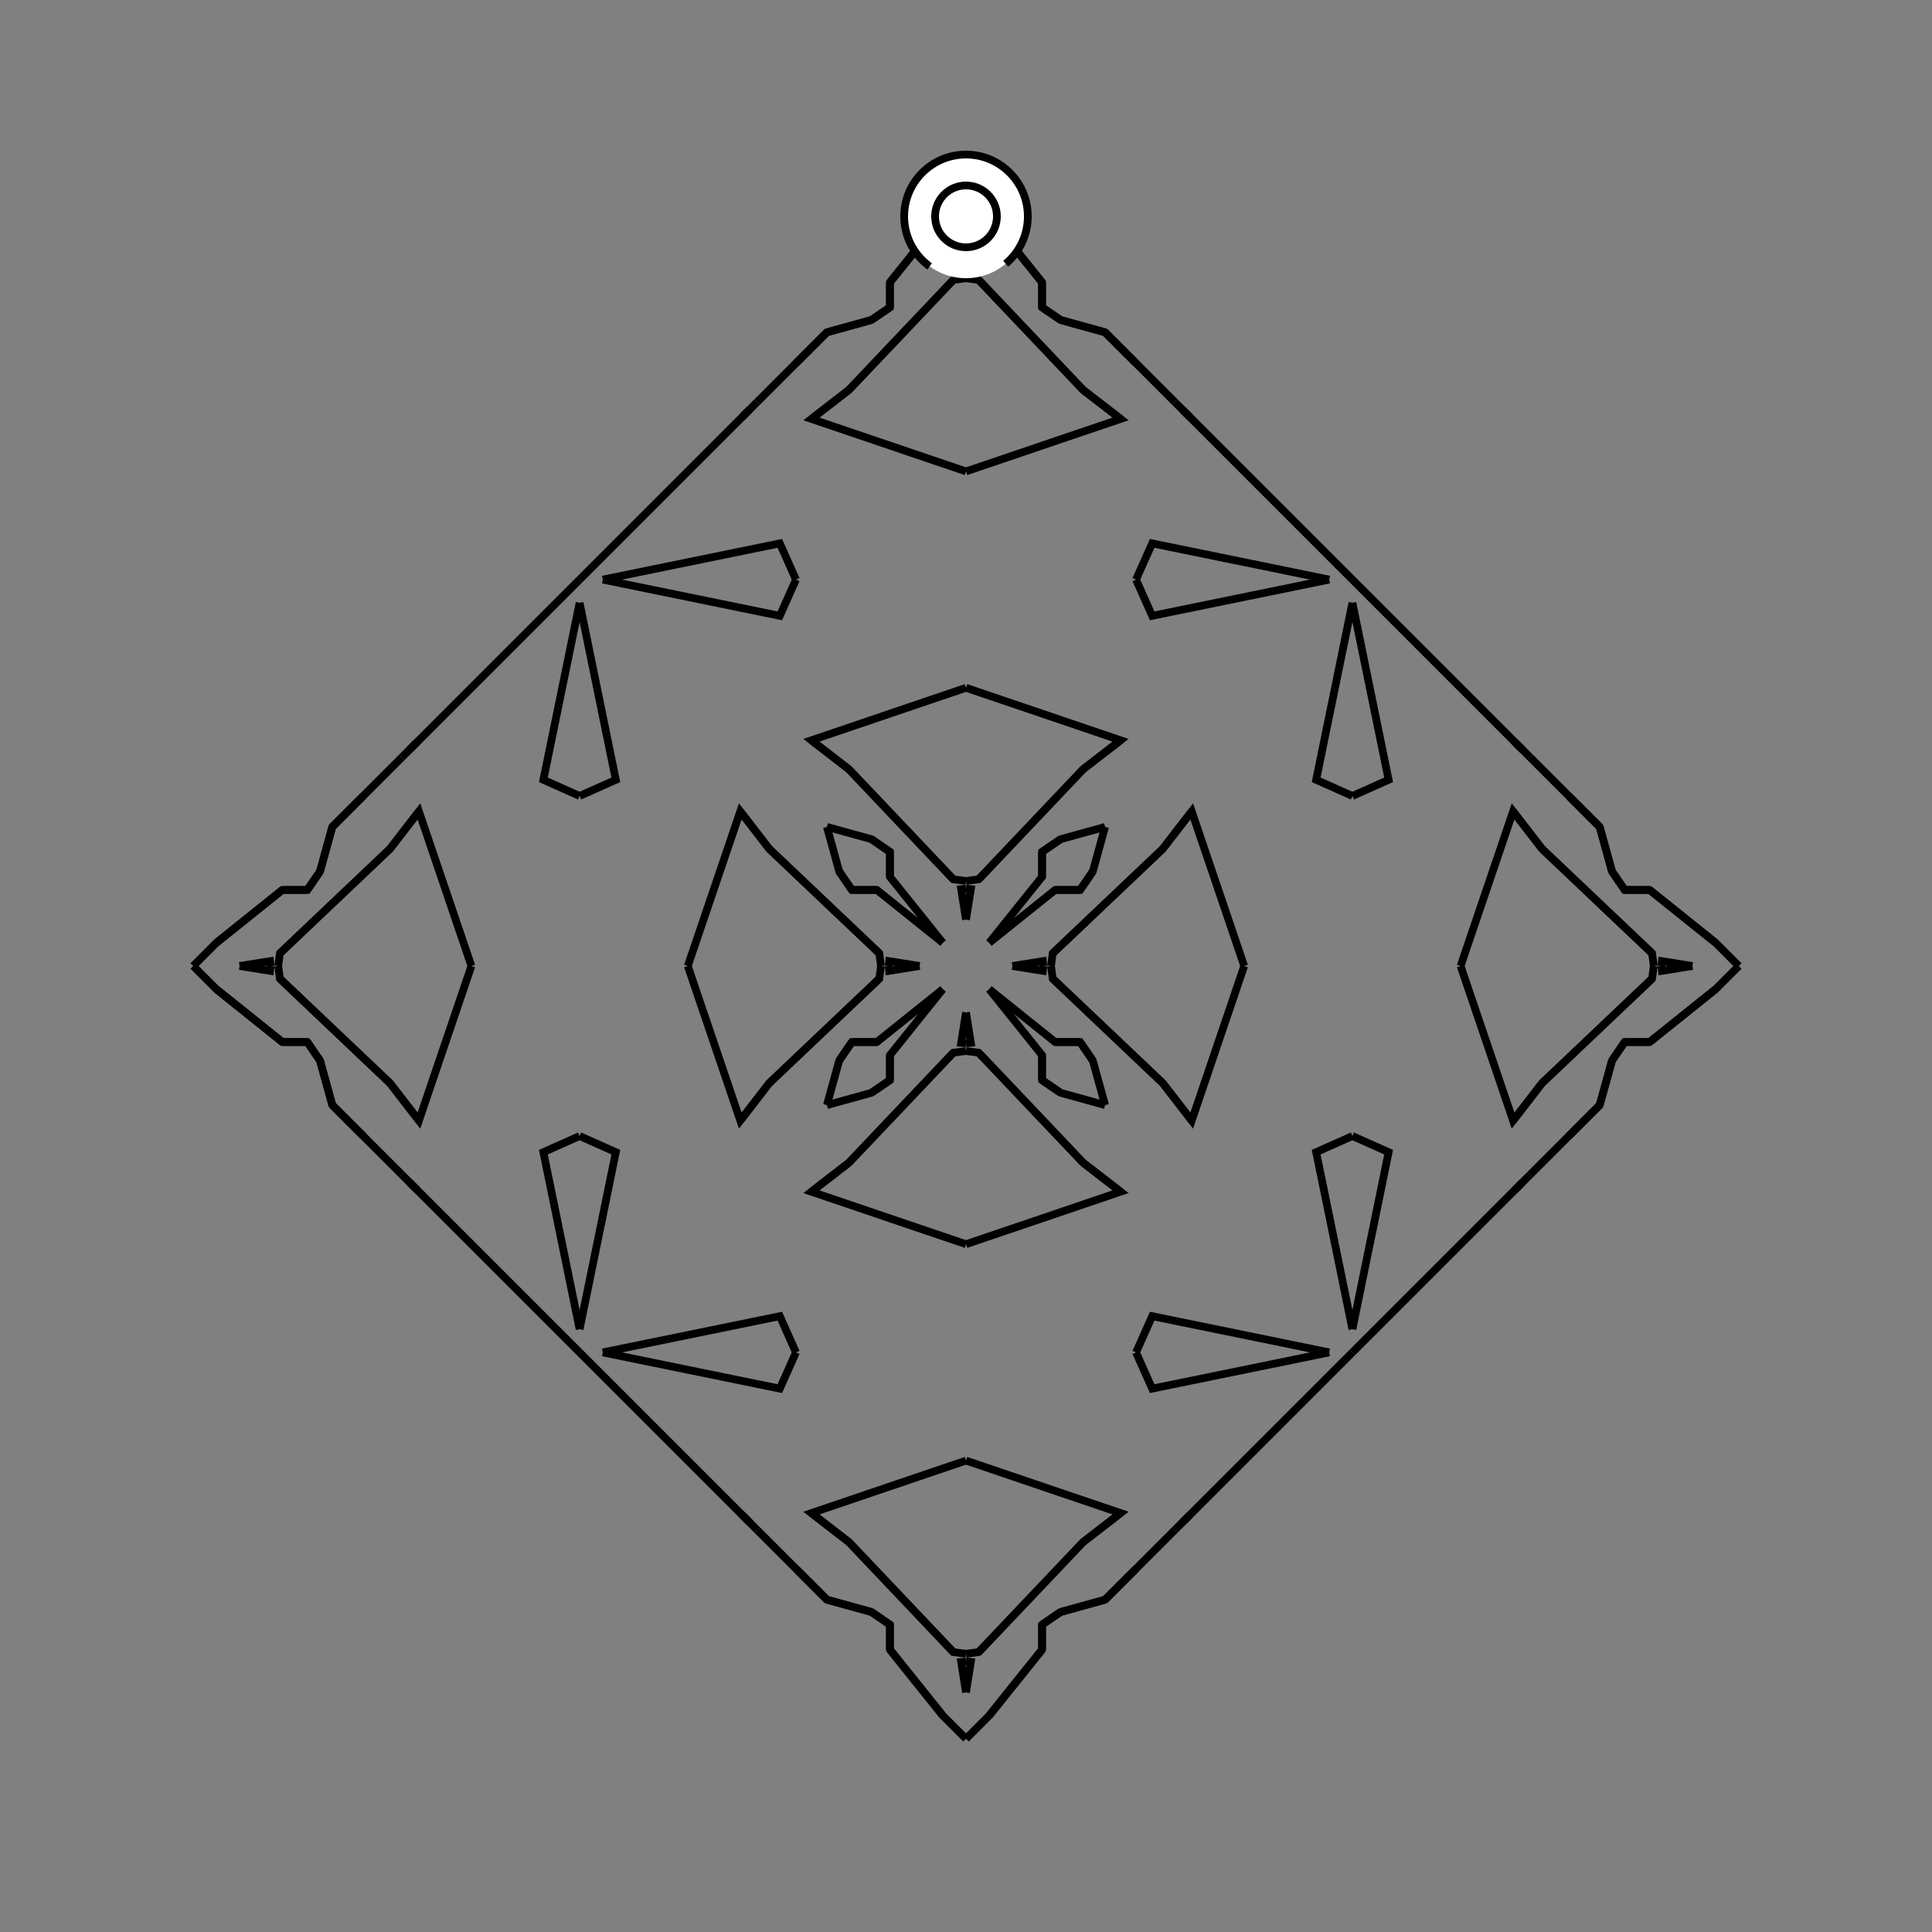 <?xml version="1.0" encoding="UTF-8"?>
<svg xmlns="http://www.w3.org/2000/svg" xmlns:xlink="http://www.w3.org/1999/xlink"
     width="250" height="250" viewBox="-125.0 -125.0 250 250">
<rect x="-125.0" y="-125.0" width="250" height="250" fill="#808080" stroke="none"/>
<defs>
</defs>
<path d="M9.841,88.466 L3.0,97.0 L0.0,100.0" fill-opacity="0" stroke="black" stroke-width="1" />
<path d="M9.841,-88.466 L3.0,-97.0 L0.0,-100.0" fill-opacity="0" stroke="black" stroke-width="1" />
<path d="M6.0,-0.0 L9.943,-0.628 L10.0,-0.0" fill-opacity="0" stroke="black" stroke-width="1" />
<path d="M6.0,-0.0 L9.943,0.628 L10.0,-0.0" fill-opacity="0" stroke="black" stroke-width="1" />
<path d="M11.0,-0.0 L11.22,-1.642 L25.457,-15.154" fill-opacity="0" stroke="black" stroke-width="1" />
<path d="M11.0,-0.0 L11.22,1.642 L25.457,15.154" fill-opacity="0" stroke="black" stroke-width="1" />
<path d="M11.22,-1.642 L25.457,-15.154 L29.208,-20.007" fill-opacity="0" stroke="black" stroke-width="1" />
<path d="M11.22,1.642 L25.457,15.154 L29.208,20.007" fill-opacity="0" stroke="black" stroke-width="1" />
<path d="M25.457,-15.154 L29.208,-20.007 L36.0,-0.0" fill-opacity="0" stroke="black" stroke-width="1" />
<path d="M25.457,15.154 L29.208,20.007 L36.0,-0.0" fill-opacity="0" stroke="black" stroke-width="1" />
<path d="M50.0,-22.0 L45.312,-24.092 L50.0,-47.0" fill-opacity="0" stroke="black" stroke-width="1" />
<path d="M50.0,22.0 L45.312,24.092 L50.0,47.0" fill-opacity="0" stroke="black" stroke-width="1" />
<path d="M50.0,50.0 L29.0,71.0 L28.0,72.0" fill-opacity="0" stroke="black" stroke-width="1" />
<path d="M50.0,-50.0 L29.0,-71.0 L28.0,-72.0" fill-opacity="0" stroke="black" stroke-width="1" />
<path d="M29.0,71.0 L28.0,72.0 L27.0,73.0" fill-opacity="0" stroke="black" stroke-width="1" />
<path d="M29.0,-71.0 L28.0,-72.0 L27.0,-73.0" fill-opacity="0" stroke="black" stroke-width="1" />
<path d="M27.0,73.0 L22.0,78.0 L18.0,82.0" fill-opacity="0" stroke="black" stroke-width="1" />
<path d="M27.0,-73.0 L22.0,-78.0 L18.0,-82.0" fill-opacity="0" stroke="black" stroke-width="1" />
<path d="M22.0,78.0 L18.0,82.0 L12.238,83.592" fill-opacity="0" stroke="black" stroke-width="1" />
<path d="M22.0,-78.0 L18.0,-82.0 L12.238,-83.592" fill-opacity="0" stroke="black" stroke-width="1" />
<path d="M18.0,-18.0 L16.408,-12.238 L14.771,-9.843" fill-opacity="0" stroke="black" stroke-width="1" />
<path d="M18.0,18.0 L16.408,12.238 L14.771,9.843" fill-opacity="0" stroke="black" stroke-width="1" />
<path d="M16.408,-12.238 L14.771,-9.843 L11.534,-9.841" fill-opacity="0" stroke="black" stroke-width="1" />
<path d="M16.408,12.238 L14.771,9.843 L11.534,9.841" fill-opacity="0" stroke="black" stroke-width="1" />
<path d="M14.771,-9.843 L11.534,-9.841 L3.0,-3.0" fill-opacity="0" stroke="black" stroke-width="1" />
<path d="M14.771,9.843 L11.534,9.841 L3.0,3.0" fill-opacity="0" stroke="black" stroke-width="1" />
<path d="M-9.841,88.466 L-3.0,97.0 L0.0,100.0" fill-opacity="0" stroke="black" stroke-width="1" />
<path d="M-9.841,-88.466 L-3.0,-97.0 L0.0,-100.0" fill-opacity="0" stroke="black" stroke-width="1" />
<path d="M-6.0,-0.0 L-9.943,-0.628 L-10.0,-0.0" fill-opacity="0" stroke="black" stroke-width="1" />
<path d="M-6.0,-0.0 L-9.943,0.628 L-10.0,-0.0" fill-opacity="0" stroke="black" stroke-width="1" />
<path d="M-11.0,-0.0 L-11.22,-1.642 L-25.457,-15.154" fill-opacity="0" stroke="black" stroke-width="1" />
<path d="M-11.0,-0.0 L-11.22,1.642 L-25.457,15.154" fill-opacity="0" stroke="black" stroke-width="1" />
<path d="M-11.22,-1.642 L-25.457,-15.154 L-29.208,-20.007" fill-opacity="0" stroke="black" stroke-width="1" />
<path d="M-11.22,1.642 L-25.457,15.154 L-29.208,20.007" fill-opacity="0" stroke="black" stroke-width="1" />
<path d="M-25.457,-15.154 L-29.208,-20.007 L-36.0,-0.0" fill-opacity="0" stroke="black" stroke-width="1" />
<path d="M-25.457,15.154 L-29.208,20.007 L-36.0,-0.0" fill-opacity="0" stroke="black" stroke-width="1" />
<path d="M-50.0,-22.0 L-45.312,-24.092 L-50.0,-47.0" fill-opacity="0" stroke="black" stroke-width="1" />
<path d="M-50.0,22.0 L-45.312,24.092 L-50.0,47.0" fill-opacity="0" stroke="black" stroke-width="1" />
<path d="M-50.0,50.0 L-29.0,71.0 L-28.0,72.0" fill-opacity="0" stroke="black" stroke-width="1" />
<path d="M-50.0,-50.0 L-29.0,-71.0 L-28.0,-72.0" fill-opacity="0" stroke="black" stroke-width="1" />
<path d="M-29.0,71.0 L-28.0,72.0 L-27.0,73.0" fill-opacity="0" stroke="black" stroke-width="1" />
<path d="M-29.0,-71.0 L-28.0,-72.0 L-27.0,-73.0" fill-opacity="0" stroke="black" stroke-width="1" />
<path d="M-27.0,73.0 L-22.0,78.0 L-18.0,82.0" fill-opacity="0" stroke="black" stroke-width="1" />
<path d="M-27.0,-73.0 L-22.0,-78.0 L-18.0,-82.0" fill-opacity="0" stroke="black" stroke-width="1" />
<path d="M-22.0,78.0 L-18.0,82.0 L-12.238,83.592" fill-opacity="0" stroke="black" stroke-width="1" />
<path d="M-22.0,-78.0 L-18.0,-82.0 L-12.238,-83.592" fill-opacity="0" stroke="black" stroke-width="1" />
<path d="M-18.0,-18.0 L-16.408,-12.238 L-14.771,-9.843" fill-opacity="0" stroke="black" stroke-width="1" />
<path d="M-18.0,18.0 L-16.408,12.238 L-14.771,9.843" fill-opacity="0" stroke="black" stroke-width="1" />
<path d="M-16.408,-12.238 L-14.771,-9.843 L-11.534,-9.841" fill-opacity="0" stroke="black" stroke-width="1" />
<path d="M-16.408,12.238 L-14.771,9.843 L-11.534,9.841" fill-opacity="0" stroke="black" stroke-width="1" />
<path d="M-14.771,-9.843 L-11.534,-9.841 L-3.0,-3.0" fill-opacity="0" stroke="black" stroke-width="1" />
<path d="M-14.771,9.843 L-11.534,9.841 L-3.0,3.0" fill-opacity="0" stroke="black" stroke-width="1" />
<path d="M88.466,9.841 L97.0,3.0 L100.0,-0.0" fill-opacity="0" stroke="black" stroke-width="1" />
<path d="M88.466,-9.841 L97.0,-3.0 L100.0,-0.0" fill-opacity="0" stroke="black" stroke-width="1" />
<path d="M94.0,-0.0 L90.057,0.628 L90.0,-0.0" fill-opacity="0" stroke="black" stroke-width="1" />
<path d="M94.0,-0.0 L90.057,-0.628 L90.0,-0.0" fill-opacity="0" stroke="black" stroke-width="1" />
<path d="M89.0,-0.0 L88.78,1.642 L74.543,15.154" fill-opacity="0" stroke="black" stroke-width="1" />
<path d="M89.0,-0.0 L88.78,-1.642 L74.543,-15.154" fill-opacity="0" stroke="black" stroke-width="1" />
<path d="M88.78,1.642 L74.543,15.154 L70.792,20.007" fill-opacity="0" stroke="black" stroke-width="1" />
<path d="M88.78,-1.642 L74.543,-15.154 L70.792,-20.007" fill-opacity="0" stroke="black" stroke-width="1" />
<path d="M74.543,15.154 L70.792,20.007 L64.0,-0.0" fill-opacity="0" stroke="black" stroke-width="1" />
<path d="M74.543,-15.154 L70.792,-20.007 L64.0,-0.0" fill-opacity="0" stroke="black" stroke-width="1" />
<path d="M50.0,22.0 L54.688,24.092 L50.0,47.0" fill-opacity="0" stroke="black" stroke-width="1" />
<path d="M50.0,-22.0 L54.688,-24.092 L50.0,-47.0" fill-opacity="0" stroke="black" stroke-width="1" />
<path d="M50.0,50.0 L71.0,29.0 L72.0,28.0" fill-opacity="0" stroke="black" stroke-width="1" />
<path d="M50.0,-50.0 L71.0,-29.0 L72.0,-28.0" fill-opacity="0" stroke="black" stroke-width="1" />
<path d="M71.0,29.0 L72.0,28.0 L73.0,27.0" fill-opacity="0" stroke="black" stroke-width="1" />
<path d="M71.0,-29.0 L72.0,-28.0 L73.0,-27.0" fill-opacity="0" stroke="black" stroke-width="1" />
<path d="M73.0,27.0 L78.0,22.0 L82.0,18.0" fill-opacity="0" stroke="black" stroke-width="1" />
<path d="M73.0,-27.0 L78.0,-22.0 L82.0,-18.0" fill-opacity="0" stroke="black" stroke-width="1" />
<path d="M78.0,22.0 L82.0,18.0 L83.592,12.238" fill-opacity="0" stroke="black" stroke-width="1" />
<path d="M78.0,-22.0 L82.0,-18.0 L83.592,-12.238" fill-opacity="0" stroke="black" stroke-width="1" />
<path d="M82.0,18.0 L83.592,12.238 L85.229,9.843" fill-opacity="0" stroke="black" stroke-width="1" />
<path d="M82.0,-18.0 L83.592,-12.238 L85.229,-9.843" fill-opacity="0" stroke="black" stroke-width="1" />
<path d="M83.592,12.238 L85.229,9.843 L88.466,9.841" fill-opacity="0" stroke="black" stroke-width="1" />
<path d="M83.592,-12.238 L85.229,-9.843 L88.466,-9.841" fill-opacity="0" stroke="black" stroke-width="1" />
<path d="M85.229,9.843 L88.466,9.841 L97.0,3.0" fill-opacity="0" stroke="black" stroke-width="1" />
<path d="M85.229,-9.843 L88.466,-9.841 L97.0,-3.0" fill-opacity="0" stroke="black" stroke-width="1" />
<path d="M0.0,-6.0 L0.628,-9.943 L0.0,-10.0" fill-opacity="0" stroke="black" stroke-width="1" />
<path d="M0.0,6.0 L0.628,9.943 L0.0,10.0" fill-opacity="0" stroke="black" stroke-width="1" />
<path d="M0.0,94.0 L0.628,90.057 L0.0,90.0" fill-opacity="0" stroke="black" stroke-width="1" />
<path d="M0.0,-94.0 L0.628,-90.057 L0.0,-90.0" fill-opacity="0" stroke="black" stroke-width="1" />
<path d="M0.0,-11.0 L1.642,-11.22 L15.154,-25.457" fill-opacity="0" stroke="black" stroke-width="1" />
<path d="M0.0,11.0 L1.642,11.22 L15.154,25.457" fill-opacity="0" stroke="black" stroke-width="1" />
<path d="M0.0,89.0 L1.642,88.78 L15.154,74.543" fill-opacity="0" stroke="black" stroke-width="1" />
<path d="M0.0,-89.0 L1.642,-88.78 L15.154,-74.543" fill-opacity="0" stroke="black" stroke-width="1" />
<path d="M1.642,-11.22 L15.154,-25.457 L20.007,-29.208" fill-opacity="0" stroke="black" stroke-width="1" />
<path d="M1.642,11.22 L15.154,25.457 L20.007,29.208" fill-opacity="0" stroke="black" stroke-width="1" />
<path d="M1.642,88.78 L15.154,74.543 L20.007,70.792" fill-opacity="0" stroke="black" stroke-width="1" />
<path d="M1.642,-88.78 L15.154,-74.543 L20.007,-70.792" fill-opacity="0" stroke="black" stroke-width="1" />
<path d="M15.154,-25.457 L20.007,-29.208 L0.0,-36.0" fill-opacity="0" stroke="black" stroke-width="1" />
<path d="M15.154,25.457 L20.007,29.208 L0.0,36.0" fill-opacity="0" stroke="black" stroke-width="1" />
<path d="M15.154,74.543 L20.007,70.792 L0.0,64.0" fill-opacity="0" stroke="black" stroke-width="1" />
<path d="M15.154,-74.543 L20.007,-70.792 L0.0,-64.0" fill-opacity="0" stroke="black" stroke-width="1" />
<path d="M22.0,-50.0 L24.092,-45.312 L47.0,-50.0" fill-opacity="0" stroke="black" stroke-width="1" />
<path d="M22.0,50.0 L24.092,45.312 L47.0,50.0" fill-opacity="0" stroke="black" stroke-width="1" />
<path d="M22.0,50.0 L24.092,54.688 L47.0,50.0" fill-opacity="0" stroke="black" stroke-width="1" />
<path d="M22.0,-50.0 L24.092,-54.688 L47.0,-50.0" fill-opacity="0" stroke="black" stroke-width="1" />
<path d="M18.0,-18.0 L12.238,-16.408 L9.843,-14.771" fill-opacity="0" stroke="black" stroke-width="1" />
<path d="M18.0,18.0 L12.238,16.408 L9.843,14.771" fill-opacity="0" stroke="black" stroke-width="1" />
<path d="M18.0,82.0 L12.238,83.592 L9.843,85.229" fill-opacity="0" stroke="black" stroke-width="1" />
<path d="M18.0,-82.0 L12.238,-83.592 L9.843,-85.229" fill-opacity="0" stroke="black" stroke-width="1" />
<path d="M12.238,-16.408 L9.843,-14.771 L9.841,-11.534" fill-opacity="0" stroke="black" stroke-width="1" />
<path d="M12.238,16.408 L9.843,14.771 L9.841,11.534" fill-opacity="0" stroke="black" stroke-width="1" />
<path d="M12.238,83.592 L9.843,85.229 L9.841,88.466" fill-opacity="0" stroke="black" stroke-width="1" />
<path d="M12.238,-83.592 L9.843,-85.229 L9.841,-88.466" fill-opacity="0" stroke="black" stroke-width="1" />
<path d="M9.843,-14.771 L9.841,-11.534 L3.0,-3.0" fill-opacity="0" stroke="black" stroke-width="1" />
<path d="M9.843,14.771 L9.841,11.534 L3.0,3.0" fill-opacity="0" stroke="black" stroke-width="1" />
<path d="M9.843,85.229 L9.841,88.466 L3.0,97.0" fill-opacity="0" stroke="black" stroke-width="1" />
<path d="M9.843,-85.229 L9.841,-88.466 L3.0,-97.0" fill-opacity="0" stroke="black" stroke-width="1" />
<path d="M0.0,94.0 L-0.628,90.057 L0.0,90.0" fill-opacity="0" stroke="black" stroke-width="1" />
<path d="M0.0,-6.0 L-0.628,-9.943 L0.0,-10.0" fill-opacity="0" stroke="black" stroke-width="1" />
<path d="M0.0,6.0 L-0.628,9.943 L0.0,10.0" fill-opacity="0" stroke="black" stroke-width="1" />
<path d="M0.0,-94.0 L-0.628,-90.057 L0.0,-90.0" fill-opacity="0" stroke="black" stroke-width="1" />
<path d="M0.0,89.0 L-1.642,88.78 L-15.154,74.543" fill-opacity="0" stroke="black" stroke-width="1" />
<path d="M0.0,-11.0 L-1.642,-11.22 L-15.154,-25.457" fill-opacity="0" stroke="black" stroke-width="1" />
<path d="M0.0,11.0 L-1.642,11.22 L-15.154,25.457" fill-opacity="0" stroke="black" stroke-width="1" />
<path d="M0.0,-89.0 L-1.642,-88.78 L-15.154,-74.543" fill-opacity="0" stroke="black" stroke-width="1" />
<path d="M-1.642,88.78 L-15.154,74.543 L-20.007,70.792" fill-opacity="0" stroke="black" stroke-width="1" />
<path d="M-1.642,-11.22 L-15.154,-25.457 L-20.007,-29.208" fill-opacity="0" stroke="black" stroke-width="1" />
<path d="M-1.642,11.22 L-15.154,25.457 L-20.007,29.208" fill-opacity="0" stroke="black" stroke-width="1" />
<path d="M-1.642,-88.78 L-15.154,-74.543 L-20.007,-70.792" fill-opacity="0" stroke="black" stroke-width="1" />
<path d="M-15.154,74.543 L-20.007,70.792 L0.0,64.0" fill-opacity="0" stroke="black" stroke-width="1" />
<path d="M-15.154,-25.457 L-20.007,-29.208 L0.0,-36.0" fill-opacity="0" stroke="black" stroke-width="1" />
<path d="M-15.154,25.457 L-20.007,29.208 L0.0,36.0" fill-opacity="0" stroke="black" stroke-width="1" />
<path d="M-15.154,-74.543 L-20.007,-70.792 L0.0,-64.0" fill-opacity="0" stroke="black" stroke-width="1" />
<path d="M-22.0,50.0 L-24.092,54.688 L-47.0,50.0" fill-opacity="0" stroke="black" stroke-width="1" />
<path d="M-22.0,-50.0 L-24.092,-45.312 L-47.0,-50.0" fill-opacity="0" stroke="black" stroke-width="1" />
<path d="M-22.0,50.0 L-24.092,45.312 L-47.0,50.0" fill-opacity="0" stroke="black" stroke-width="1" />
<path d="M-22.0,-50.0 L-24.092,-54.688 L-47.0,-50.0" fill-opacity="0" stroke="black" stroke-width="1" />
<path d="M-18.0,82.0 L-12.238,83.592 L-9.843,85.229" fill-opacity="0" stroke="black" stroke-width="1" />
<path d="M-18.0,-18.0 L-12.238,-16.408 L-9.843,-14.771" fill-opacity="0" stroke="black" stroke-width="1" />
<path d="M-18.0,18.0 L-12.238,16.408 L-9.843,14.771" fill-opacity="0" stroke="black" stroke-width="1" />
<path d="M-18.0,-82.0 L-12.238,-83.592 L-9.843,-85.229" fill-opacity="0" stroke="black" stroke-width="1" />
<path d="M-12.238,83.592 L-9.843,85.229 L-9.841,88.466" fill-opacity="0" stroke="black" stroke-width="1" />
<path d="M-12.238,-16.408 L-9.843,-14.771 L-9.841,-11.534" fill-opacity="0" stroke="black" stroke-width="1" />
<path d="M-12.238,16.408 L-9.843,14.771 L-9.841,11.534" fill-opacity="0" stroke="black" stroke-width="1" />
<path d="M-12.238,-83.592 L-9.843,-85.229 L-9.841,-88.466" fill-opacity="0" stroke="black" stroke-width="1" />
<path d="M-9.843,85.229 L-9.841,88.466 L-3.0,97.0" fill-opacity="0" stroke="black" stroke-width="1" />
<path d="M-9.843,-14.771 L-9.841,-11.534 L-3.0,-3.0" fill-opacity="0" stroke="black" stroke-width="1" />
<path d="M-9.843,14.771 L-9.841,11.534 L-3.0,3.0" fill-opacity="0" stroke="black" stroke-width="1" />
<path d="M-9.843,-85.229 L-9.841,-88.466 L-3.0,-97.0" fill-opacity="0" stroke="black" stroke-width="1" />
<path d="M-88.466,-9.841 L-97.0,-3.0 L-100.0,-0.0" fill-opacity="0" stroke="black" stroke-width="1" />
<path d="M-88.466,9.841 L-97.0,3.0 L-100.0,-0.0" fill-opacity="0" stroke="black" stroke-width="1" />
<path d="M-94.0,-0.0 L-90.057,-0.628 L-90.0,-0.0" fill-opacity="0" stroke="black" stroke-width="1" />
<path d="M-94.0,-0.0 L-90.057,0.628 L-90.0,-0.0" fill-opacity="0" stroke="black" stroke-width="1" />
<path d="M-89.0,-0.0 L-88.78,-1.642 L-74.543,-15.154" fill-opacity="0" stroke="black" stroke-width="1" />
<path d="M-89.0,-0.0 L-88.78,1.642 L-74.543,15.154" fill-opacity="0" stroke="black" stroke-width="1" />
<path d="M-88.78,-1.642 L-74.543,-15.154 L-70.792,-20.007" fill-opacity="0" stroke="black" stroke-width="1" />
<path d="M-88.78,1.642 L-74.543,15.154 L-70.792,20.007" fill-opacity="0" stroke="black" stroke-width="1" />
<path d="M-74.543,-15.154 L-70.792,-20.007 L-64.0,-0.0" fill-opacity="0" stroke="black" stroke-width="1" />
<path d="M-74.543,15.154 L-70.792,20.007 L-64.0,-0.0" fill-opacity="0" stroke="black" stroke-width="1" />
<path d="M-50.0,-22.0 L-54.688,-24.092 L-50.0,-47.0" fill-opacity="0" stroke="black" stroke-width="1" />
<path d="M-50.0,22.0 L-54.688,24.092 L-50.0,47.0" fill-opacity="0" stroke="black" stroke-width="1" />
<path d="M-50.0,-50.0 L-71.0,-29.0 L-72.0,-28.0" fill-opacity="0" stroke="black" stroke-width="1" />
<path d="M-50.0,50.0 L-71.0,29.0 L-72.0,28.0" fill-opacity="0" stroke="black" stroke-width="1" />
<path d="M-71.0,-29.0 L-72.0,-28.0 L-73.0,-27.0" fill-opacity="0" stroke="black" stroke-width="1" />
<path d="M-71.0,29.0 L-72.0,28.0 L-73.0,27.0" fill-opacity="0" stroke="black" stroke-width="1" />
<path d="M-73.0,-27.0 L-78.0,-22.0 L-82.0,-18.0" fill-opacity="0" stroke="black" stroke-width="1" />
<path d="M-73.0,27.0 L-78.0,22.0 L-82.0,18.0" fill-opacity="0" stroke="black" stroke-width="1" />
<path d="M-78.0,-22.0 L-82.0,-18.0 L-83.592,-12.238" fill-opacity="0" stroke="black" stroke-width="1" />
<path d="M-78.0,22.0 L-82.0,18.0 L-83.592,12.238" fill-opacity="0" stroke="black" stroke-width="1" />
<path d="M-82.0,-18.0 L-83.592,-12.238 L-85.229,-9.843" fill-opacity="0" stroke="black" stroke-width="1" />
<path d="M-82.0,18.0 L-83.592,12.238 L-85.229,9.843" fill-opacity="0" stroke="black" stroke-width="1" />
<path d="M-83.592,-12.238 L-85.229,-9.843 L-88.466,-9.841" fill-opacity="0" stroke="black" stroke-width="1" />
<path d="M-83.592,12.238 L-85.229,9.843 L-88.466,9.841" fill-opacity="0" stroke="black" stroke-width="1" />
<path d="M-85.229,-9.843 L-88.466,-9.841 L-97.0,-3.0" fill-opacity="0" stroke="black" stroke-width="1" />
<path d="M-85.229,9.843 L-88.466,9.841 L-97.0,3.0" fill-opacity="0" stroke="black" stroke-width="1" />
<circle cx="0" cy="-97" r="8" stroke-dasharray="39.654 10.612" stroke-dashoffset="-17.593" stroke="black" stroke-width="1" fill="white" fill-opacity="1" />
<circle cx="0" cy="-97" r="4" stroke="black" stroke-width="1" fill="white" fill-opacity="1" />
</svg>
